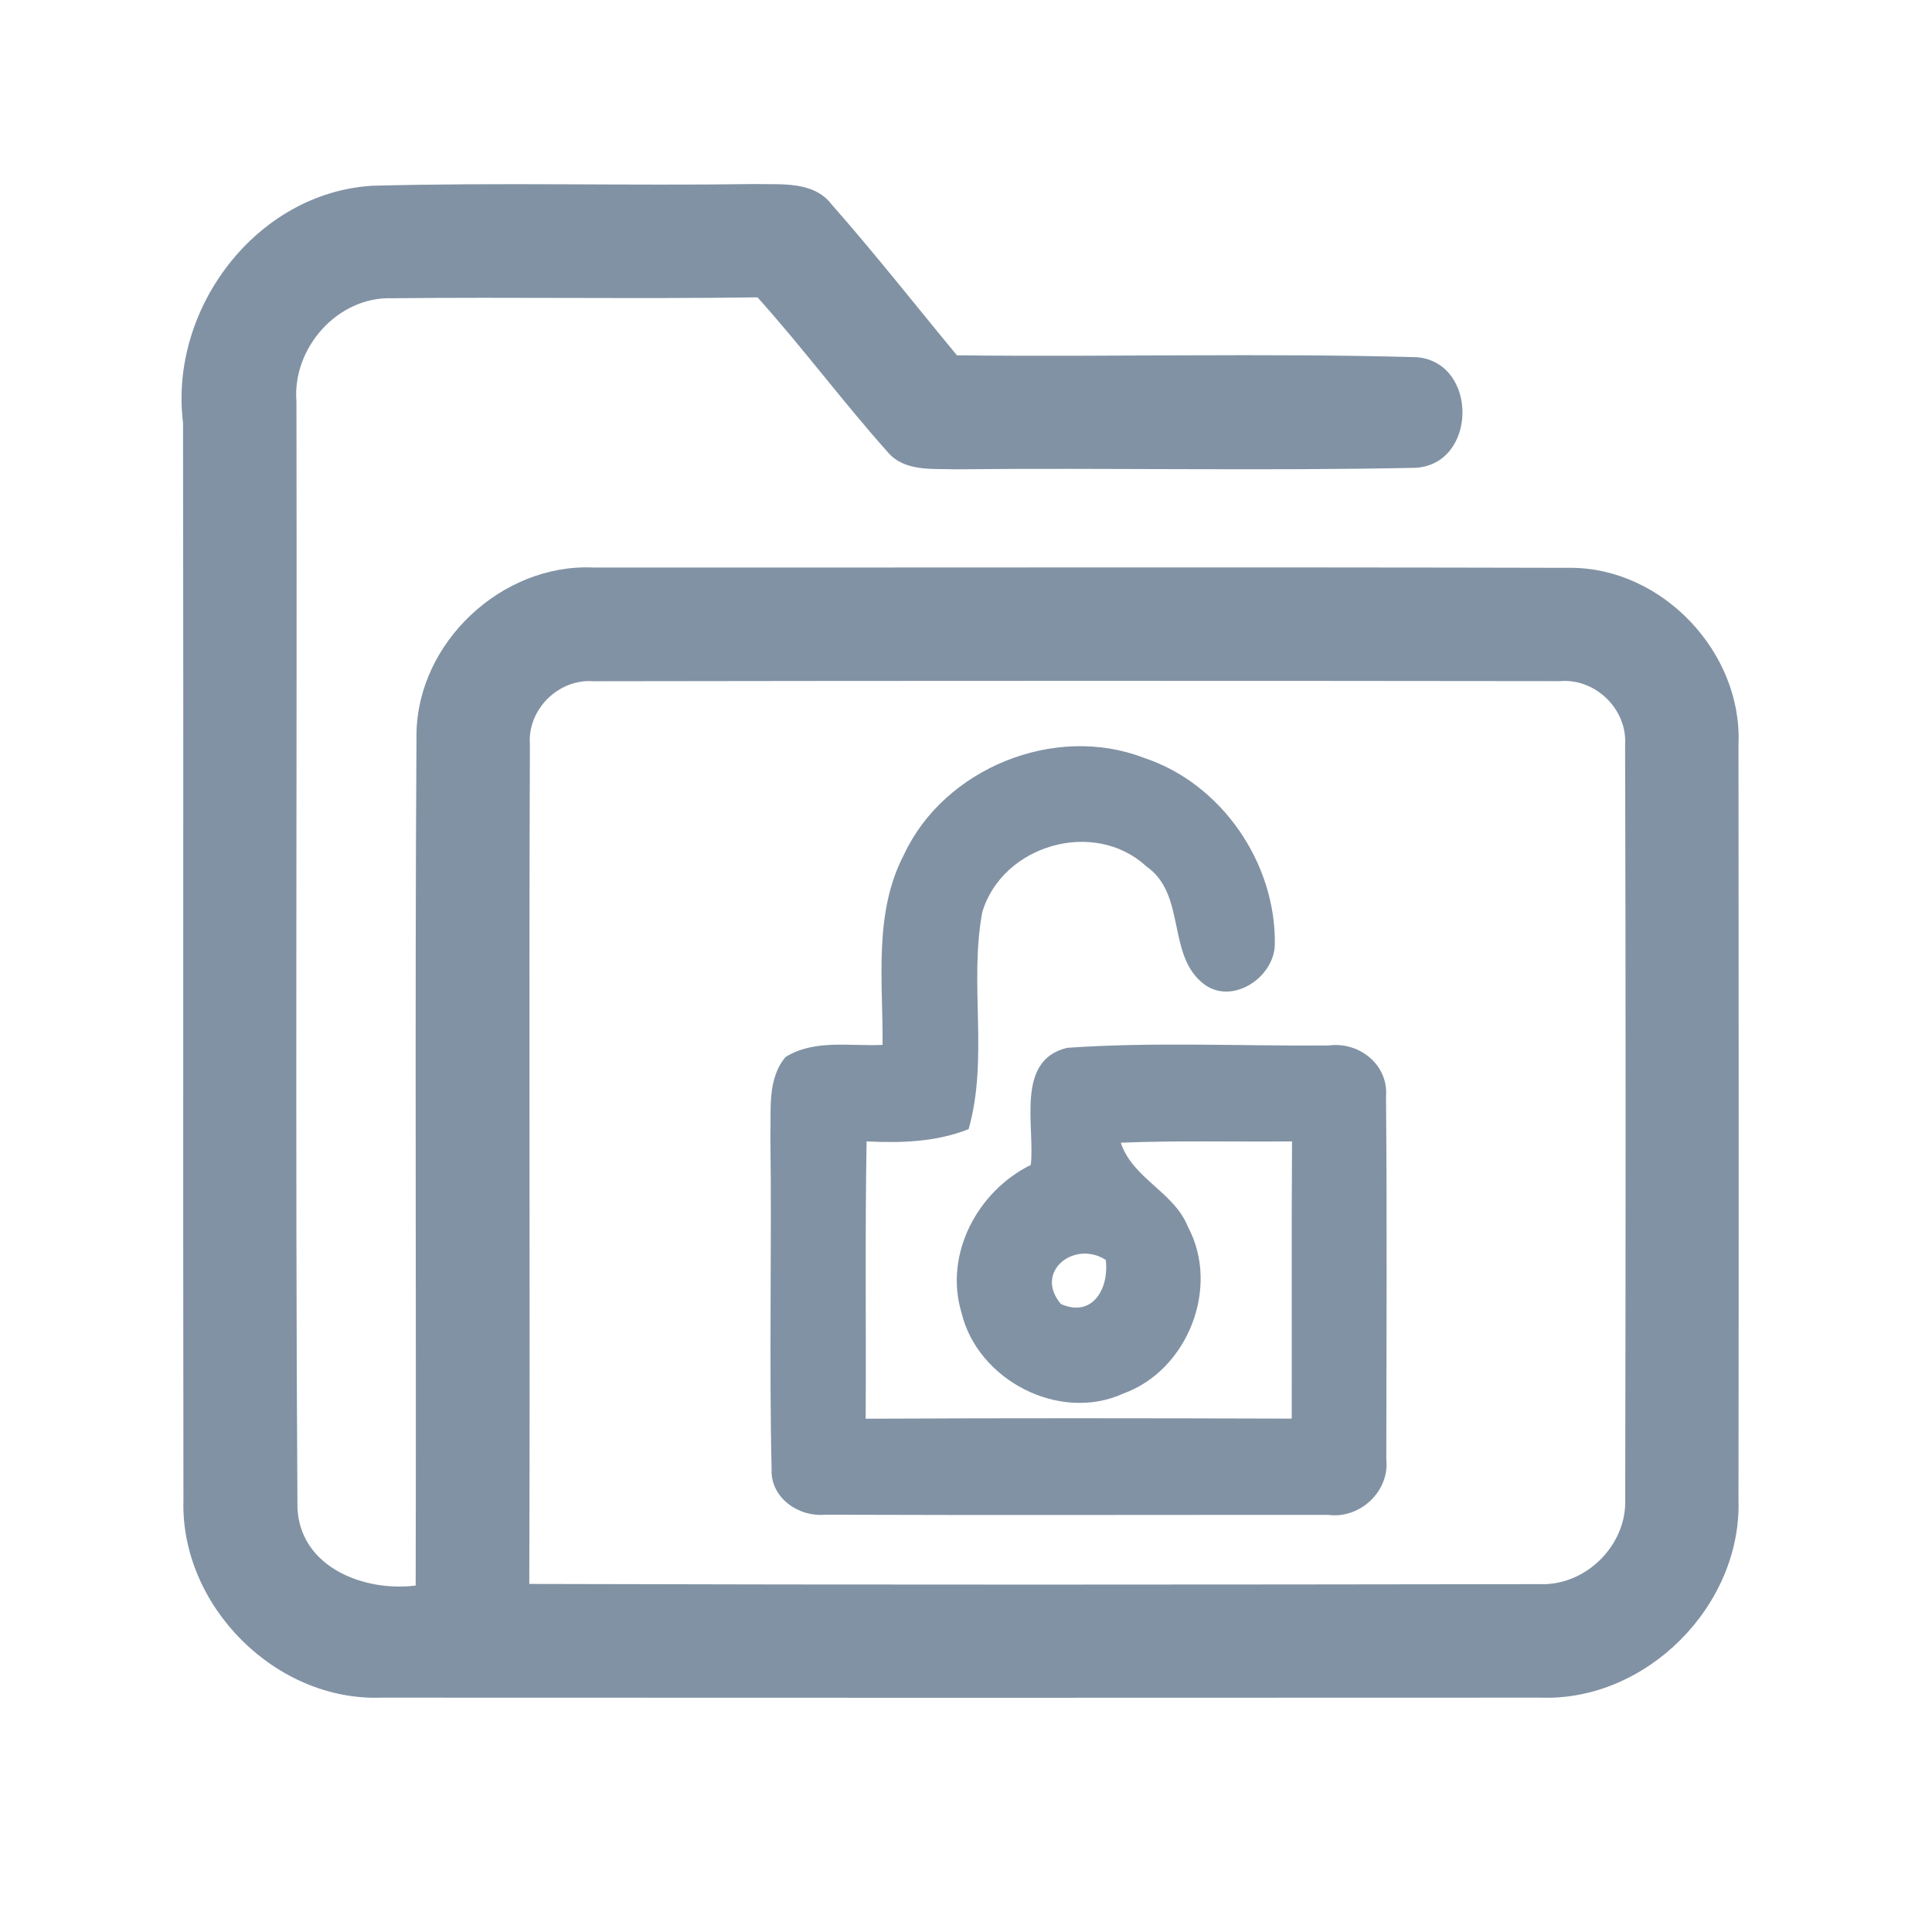 <?xml version="1.0" encoding="UTF-8" ?>
<!DOCTYPE svg PUBLIC "-//W3C//DTD SVG 1.1//EN" "http://www.w3.org/Graphics/SVG/1.1/DTD/svg11.dtd">
<svg width="192pt" height="192pt" viewBox="0 0 192 192" version="1.1" xmlns="http://www.w3.org/2000/svg">
<g id="#8192a4ff">
<path fill="#8192a4" opacity="1.00" d=" M 18.19 42.01 C 16.79 30.72 25.43 19.17 36.99 18.46 C 49.65 18.12 62.34 18.47 75.01 18.29 C 77.63 18.36 80.84 17.96 82.65 20.32 C 86.94 25.19 90.96 30.31 95.10 35.31 C 110.35 35.49 125.62 35.07 140.86 35.50 C 146.94 36.10 146.79 46.17 140.65 46.49 C 125.43 46.81 110.19 46.48 94.97 46.64 C 92.63 46.56 89.82 46.90 88.16 44.86 C 83.72 39.88 79.74 34.51 75.28 29.55 C 63.18 29.72 51.08 29.51 38.99 29.64 C 33.55 29.44 29.02 34.60 29.46 39.93 C 29.53 76.57 29.33 113.22 29.56 149.85 C 29.82 155.75 36.18 158.22 41.31 157.57 C 41.38 129.35 41.22 101.13 41.39 72.92 C 41.51 63.84 49.87 56.00 58.94 56.40 C 91.32 56.42 123.70 56.35 156.08 56.43 C 165.21 56.43 173.15 64.84 172.77 73.94 C 172.79 98.98 172.80 124.02 172.77 149.06 C 173.09 159.58 163.60 169.12 153.05 168.71 C 114.69 168.73 76.32 168.73 37.95 168.71 C 27.40 169.12 17.91 159.59 18.23 149.06 C 18.17 113.38 18.25 77.69 18.19 42.01 M 52.66 73.97 C 52.55 101.78 52.69 129.60 52.60 157.41 C 86.07 157.51 119.54 157.48 153.01 157.43 C 157.57 157.62 161.67 153.58 161.51 149.01 C 161.56 124.00 161.57 98.99 161.50 73.99 C 161.72 70.48 158.54 67.39 155.03 67.69 C 123.01 67.65 90.99 67.65 58.97 67.70 C 55.51 67.44 52.41 70.49 52.66 73.97 Z" />
<path fill="#8192a4" opacity="1.00" d=" M 89.84 84.92 C 93.84 76.35 104.83 71.89 113.67 75.31 C 121.40 77.85 126.82 85.78 126.69 93.86 C 126.63 97.25 122.20 100.08 119.40 97.60 C 115.99 94.66 117.85 88.81 113.91 86.09 C 108.74 81.32 99.62 83.97 97.62 90.64 C 96.29 97.76 98.26 105.16 96.26 112.21 C 93.03 113.50 89.55 113.60 86.12 113.43 C 85.96 122.61 86.08 131.80 86.03 140.99 C 100.15 140.92 114.26 140.94 128.37 140.98 C 128.39 131.79 128.34 122.61 128.40 113.43 C 122.72 113.49 117.05 113.33 111.38 113.56 C 112.57 117.14 116.69 118.46 118.06 121.93 C 121.28 127.94 118.03 136.17 111.66 138.48 C 105.30 141.40 97.15 137.17 95.55 130.44 C 93.80 124.64 97.15 118.37 102.44 115.77 C 102.87 111.92 100.87 105.36 106.06 104.13 C 114.69 103.53 123.39 103.97 132.05 103.90 C 135.07 103.49 138.00 105.82 137.74 108.97 C 137.85 120.99 137.78 133.02 137.77 145.04 C 138.10 148.21 135.15 150.96 132.01 150.55 C 115.34 150.54 98.67 150.59 82.00 150.53 C 79.35 150.77 76.56 148.85 76.68 146.01 C 76.43 135.01 76.71 124.00 76.56 113.00 C 76.65 110.32 76.22 107.26 78.06 105.05 C 80.93 103.25 84.50 104.00 87.71 103.84 C 87.76 97.52 86.79 90.75 89.84 84.92 M 105.43 129.59 C 108.61 131.00 110.24 127.99 109.89 125.21 C 106.78 123.20 102.71 126.38 105.43 129.59 Z" />
</g>
</svg>
